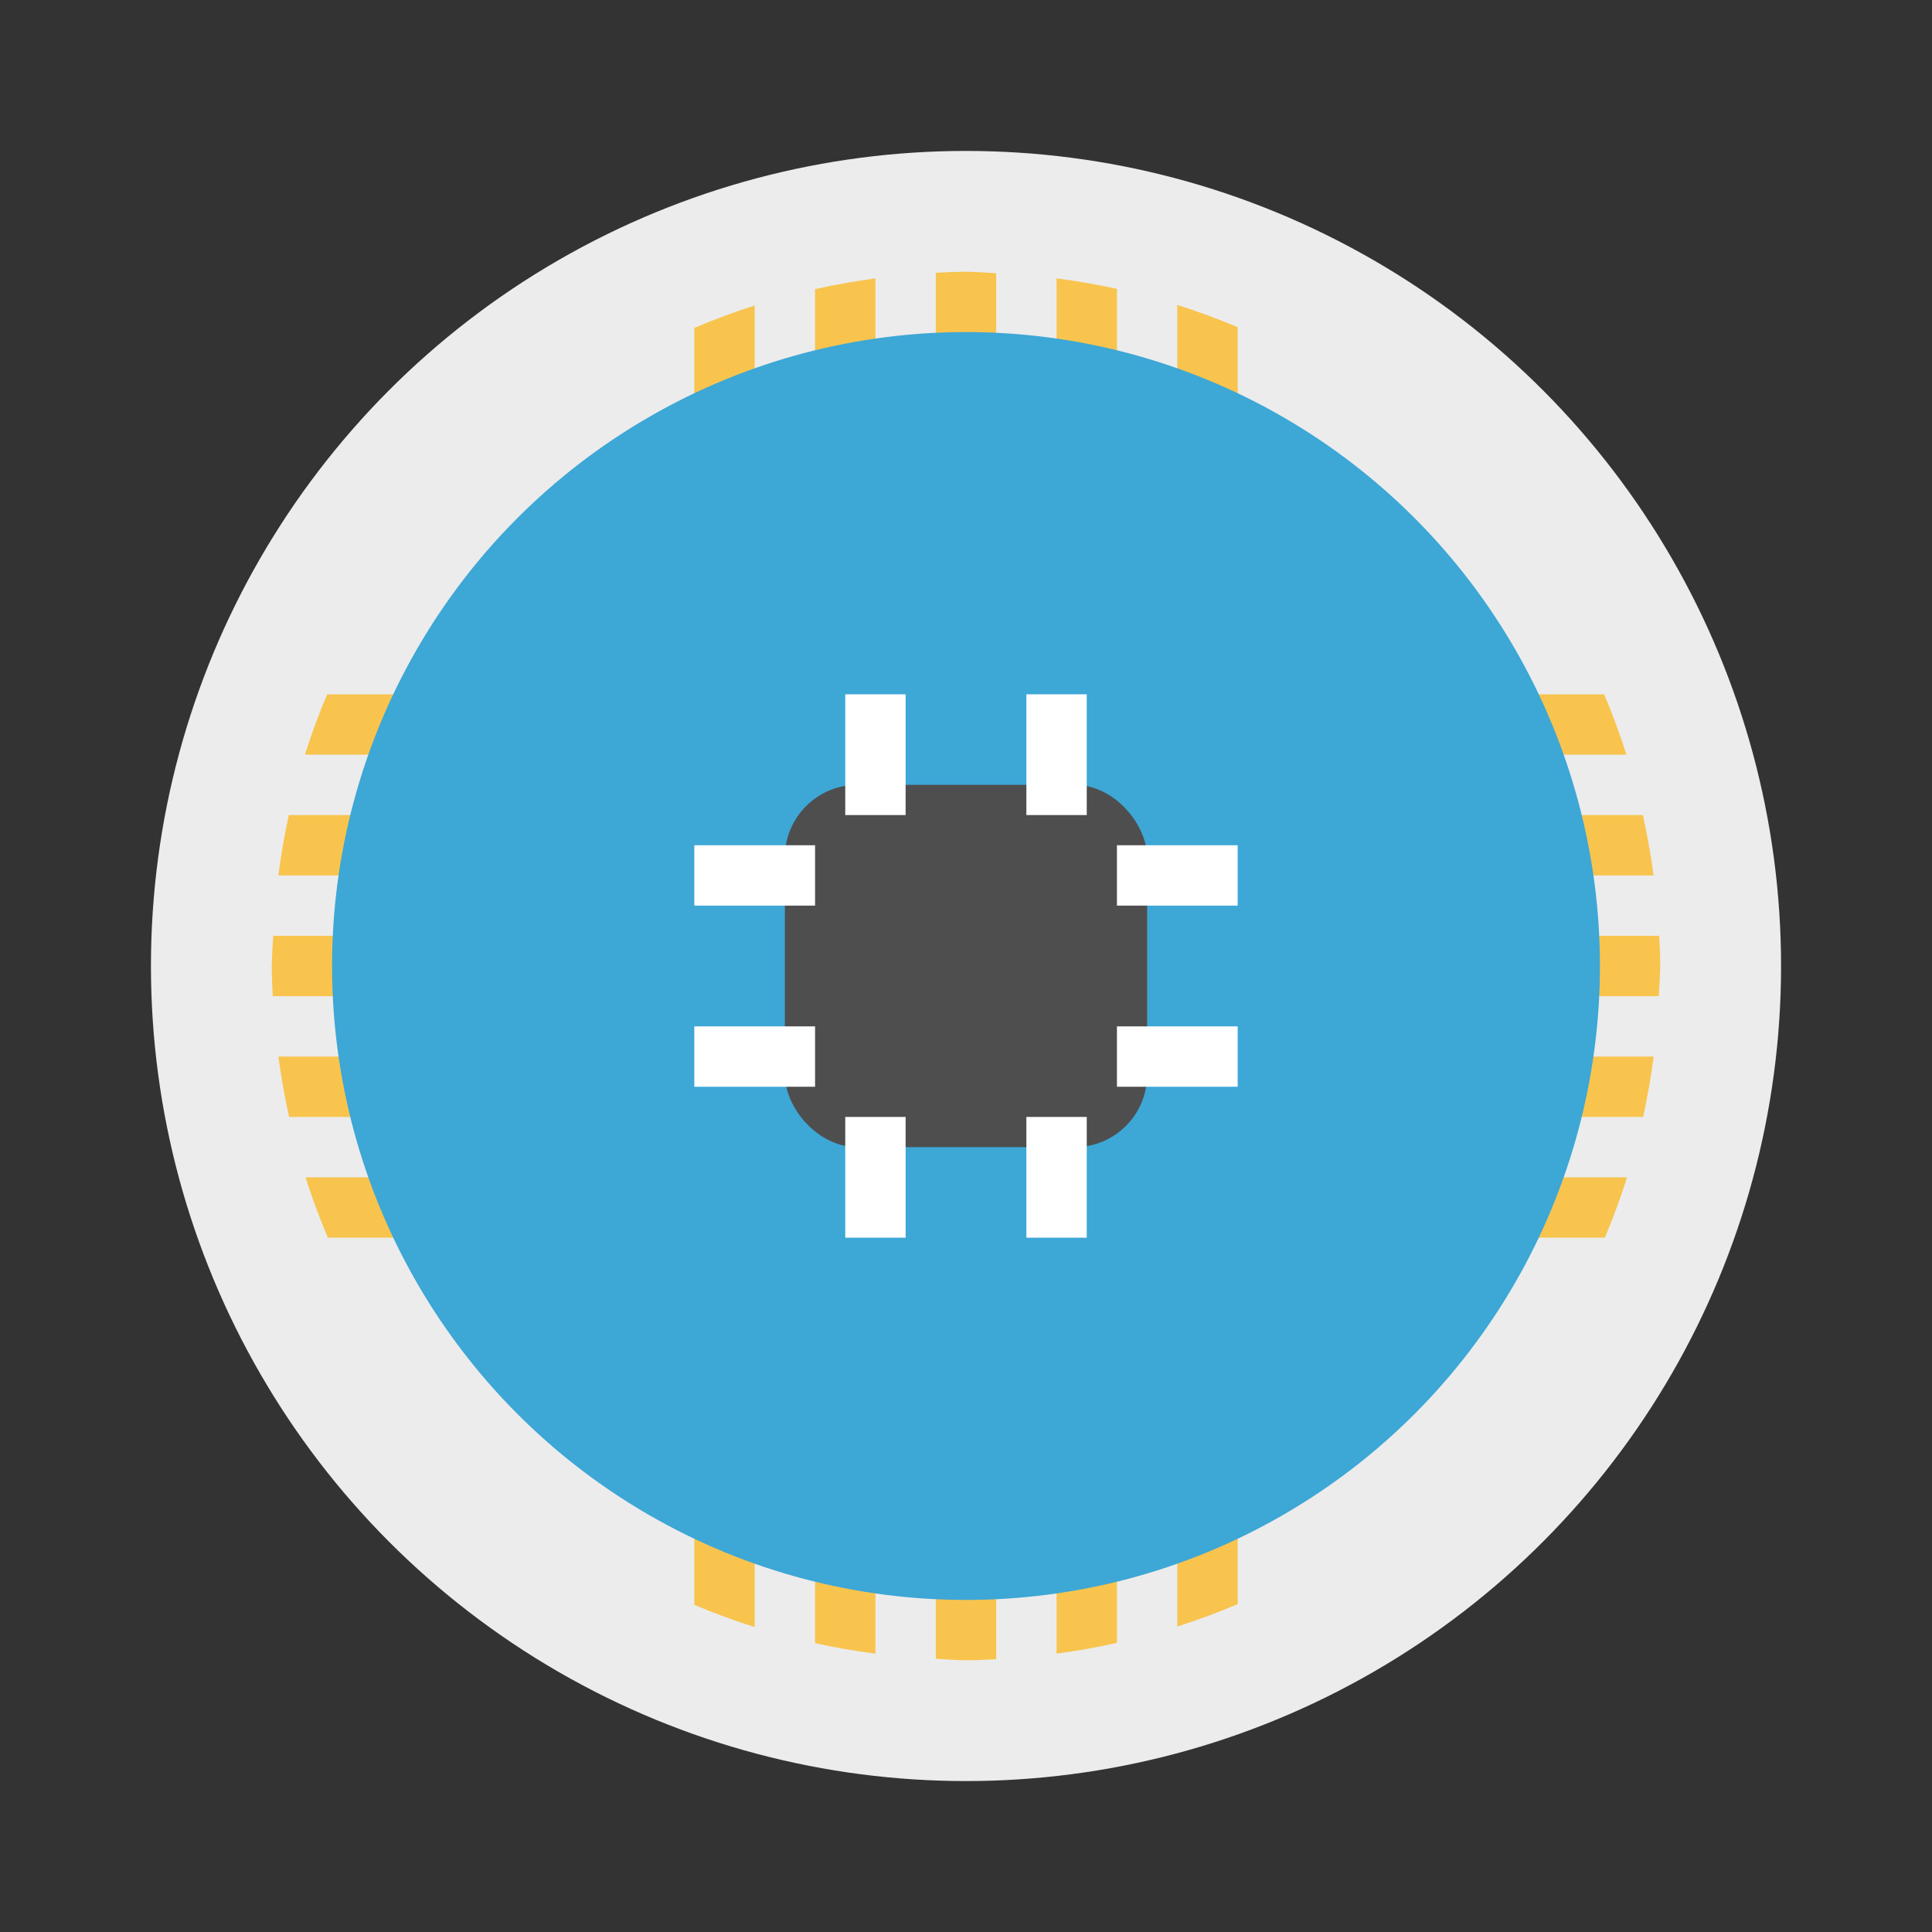 <svg width="64" height="64" version="1" xmlns="http://www.w3.org/2000/svg" xmlns:xlink="http://www.w3.org/1999/xlink">
 <rect width="100%" height="100%" fill="#333333" stroke="none"/>
 <circle cx="32" cy="32" r="27" fill="#ececec" style="paint-order:stroke fill markers"/>
 <path d="m55 32c-0.004-0.334-0.016-0.667-0.035-1h-45.914c-0.024 0.333-0.041 0.666-0.051 1 0.004 0.334 0.016 0.667 0.035 1h45.914c0.024-0.333 0.041-0.666 0.051-1zm-0.221 3h-45.557c0.089 0.672 0.208 1.339 0.355 2h44.854c0.145-0.661 0.261-1.329 0.348-2zm-2e-3 -6c-0.089-0.672-0.208-1.339-0.355-2h-44.854c-0.145 0.661-0.261 1.329-0.348 2zm-0.879 10h-43.779c0.216 0.678 0.464 1.345 0.742 2h42.301c0.276-0.655 0.522-1.322 0.736-2zm-0.018-14c-0.216-0.678-0.464-1.345-0.742-2h-42.301c-0.276 0.655-0.522 1.322-0.736 2z" fill="#f8c44e" style="paint-order:stroke fill markers"/>
 <path d="m32 9c-0.334 0.004-0.667 0.016-1 0.035v45.914c0.333 0.024 0.666 0.041 1 0.051 0.334-0.004 0.667-0.016 1-0.035v-45.914c-0.333-0.024-0.666-0.041-1-0.051zm3 0.221v45.557c0.672-0.089 1.339-0.208 2-0.355v-44.854c-0.661-0.145-1.329-0.261-2-0.348zm-6 0.002c-0.672 0.089-1.339 0.208-2 0.355v44.854c0.661 0.145 1.329 0.261 2 0.348zm10 0.879v43.779c0.678-0.216 1.345-0.464 2-0.742v-42.301c-0.655-0.276-1.322-0.522-2-0.736zm-14 0.018c-0.678 0.216-1.345 0.464-2 0.742v42.301c0.655 0.276 1.322 0.522 2 0.736z" fill="#f8c44e" style="paint-order:stroke fill markers"/>
 <circle cx="32" cy="32" r="21" fill="#3da7d6" stroke-width=".778" style="paint-order:stroke fill markers"/>
 <g transform="translate(-4,2)">
  <rect x="30" y="24" width="12" height="12" rx="2.4" ry="2.4" fill="#4e4e4e"/>
  <g fill="#fff">
   <path d="m32 21h2v4h-2zm6 0h2v4h-2zm-6 14h2v4h-2zm6 0h2v4h-2zm7-9v2h-4v-2zm0 6v2h-4v-2zm-14-6v2h-4v-2zm0 6v2h-4v-2z"/>
  </g>
 </g>
</svg>

